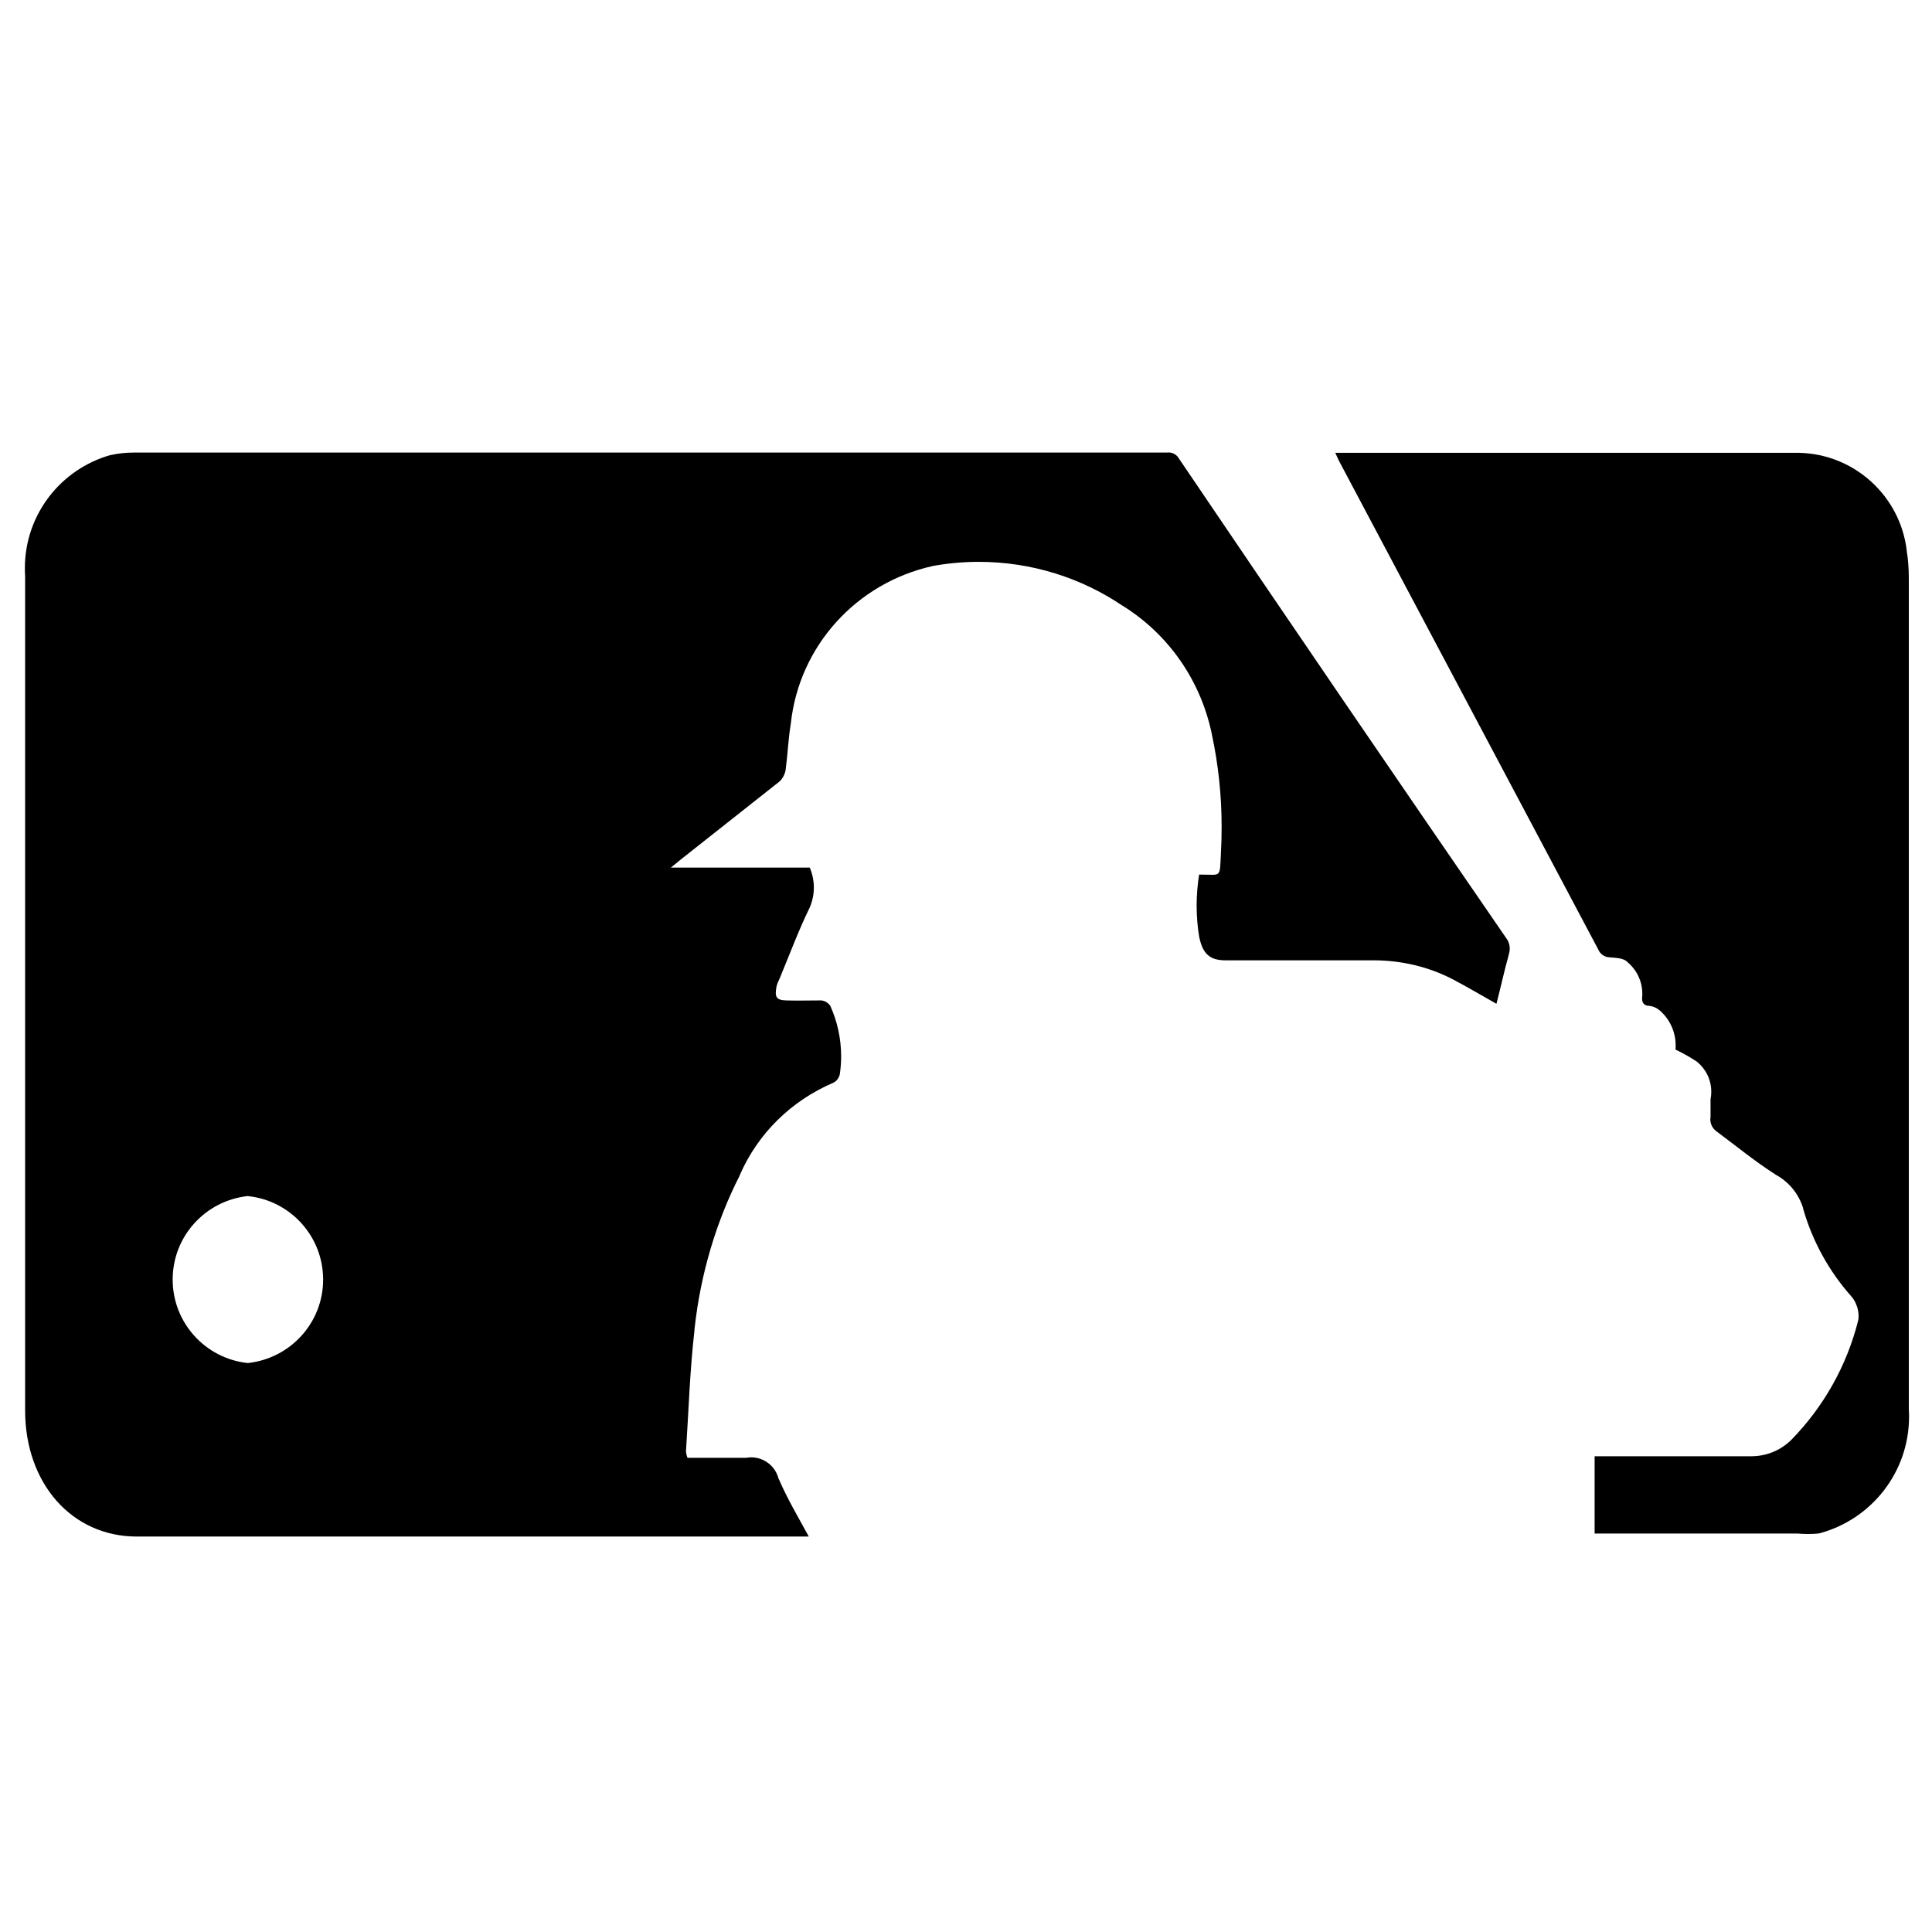 <svg width="16" height="16" viewBox="0 0 16 16" fill="none" xmlns="http://www.w3.org/2000/svg">
<path d="M5.693 12.073C5.86 12.073 6.023 12.073 6.18 12.073C6.192 12.071 6.206 12.069 6.22 12.069C6.329 12.069 6.421 12.143 6.447 12.244L6.448 12.245C6.518 12.408 6.608 12.56 6.698 12.725H1.133C0.595 12.725 0.208 12.285 0.208 11.68V4.768C0.206 4.749 0.206 4.727 0.206 4.705C0.206 4.26 0.505 3.885 0.913 3.769L0.92 3.768C0.977 3.755 1.042 3.748 1.108 3.748C1.112 3.748 1.117 3.748 1.121 3.748H9.668C9.671 3.747 9.674 3.747 9.677 3.747C9.715 3.747 9.748 3.768 9.765 3.8C10.667 5.133 11.57 6.456 12.473 7.768C12.492 7.792 12.503 7.823 12.503 7.856C12.503 7.873 12.5 7.889 12.495 7.904L12.496 7.903C12.458 8.038 12.428 8.178 12.393 8.313C12.268 8.243 12.143 8.168 12.021 8.105C11.833 8.009 11.611 7.953 11.376 7.953C11.369 7.953 11.362 7.953 11.355 7.953H11.356C10.953 7.953 10.551 7.953 10.151 7.953C10.021 7.953 9.961 7.903 9.931 7.758C9.918 7.68 9.91 7.591 9.91 7.5C9.91 7.409 9.918 7.32 9.932 7.233L9.931 7.243C9.931 7.243 9.931 7.243 9.948 7.243C10.116 7.243 10.101 7.275 10.111 7.065C10.115 7 10.117 6.924 10.117 6.847C10.117 6.584 10.089 6.328 10.036 6.081L10.041 6.105C9.952 5.641 9.677 5.253 9.298 5.017L9.291 5.013C8.957 4.788 8.547 4.653 8.105 4.653C7.97 4.653 7.838 4.666 7.71 4.69L7.723 4.688C7.093 4.828 6.617 5.35 6.549 5.994L6.548 6C6.528 6.125 6.523 6.25 6.506 6.378C6.499 6.414 6.482 6.446 6.458 6.47L5.638 7.118L5.556 7.185H6.706C6.727 7.234 6.74 7.291 6.74 7.35C6.74 7.41 6.727 7.467 6.705 7.518L6.706 7.515C6.613 7.705 6.538 7.908 6.456 8.105C6.446 8.124 6.437 8.146 6.431 8.168L6.431 8.17C6.413 8.258 6.431 8.283 6.511 8.285C6.591 8.288 6.703 8.285 6.801 8.285C6.832 8.288 6.859 8.305 6.876 8.33C6.932 8.453 6.966 8.597 6.966 8.749C6.966 8.799 6.962 8.848 6.955 8.896L6.956 8.89C6.951 8.924 6.93 8.953 6.901 8.967C6.552 9.116 6.278 9.387 6.129 9.726L6.126 9.735C5.935 10.109 5.802 10.544 5.752 11.004L5.751 11.02C5.713 11.35 5.703 11.685 5.681 12.02C5.683 12.04 5.687 12.057 5.694 12.074L5.693 12.073ZM2.053 9.905C1.701 9.943 1.43 10.238 1.43 10.597C1.43 10.955 1.701 11.25 2.05 11.288L2.053 11.288C2.404 11.25 2.676 10.955 2.676 10.597C2.676 10.238 2.404 9.943 2.056 9.906L2.053 9.905Z" fill="black"/>
<path d="M11.058 3.75H14.898C15.358 3.76 15.734 4.107 15.79 4.553L15.79 4.558C15.802 4.628 15.808 4.708 15.808 4.79C15.808 4.801 15.808 4.811 15.808 4.822V4.82C15.808 7.105 15.808 9.388 15.808 11.67C15.809 11.689 15.81 11.71 15.81 11.732C15.81 12.196 15.494 12.586 15.065 12.699L15.058 12.7C15.032 12.703 15.002 12.704 14.972 12.704C14.942 12.704 14.911 12.702 14.882 12.7L14.886 12.7H13.206V12.06H13.288C13.688 12.06 14.091 12.06 14.493 12.06C14.497 12.06 14.501 12.06 14.504 12.06C14.634 12.06 14.751 12.008 14.836 11.923C15.099 11.654 15.293 11.315 15.388 10.938L15.391 10.923C15.391 10.916 15.392 10.908 15.392 10.9C15.392 10.866 15.385 10.833 15.373 10.804L15.373 10.805C15.363 10.778 15.349 10.755 15.331 10.735C15.15 10.531 15.012 10.285 14.934 10.014L14.931 10C14.892 9.88 14.81 9.784 14.703 9.727L14.701 9.725C14.533 9.618 14.378 9.49 14.216 9.37C14.184 9.347 14.164 9.311 14.164 9.269C14.164 9.263 14.165 9.256 14.166 9.25C14.166 9.202 14.166 9.153 14.166 9.103C14.17 9.084 14.172 9.063 14.172 9.041C14.172 8.941 14.126 8.852 14.054 8.793C14.003 8.759 13.944 8.725 13.884 8.696L13.876 8.693C13.877 8.682 13.877 8.67 13.877 8.658C13.877 8.545 13.829 8.444 13.751 8.373C13.726 8.35 13.694 8.334 13.658 8.33C13.618 8.33 13.593 8.305 13.6 8.255C13.601 8.248 13.601 8.239 13.601 8.23C13.601 8.125 13.553 8.03 13.478 7.968C13.448 7.933 13.38 7.933 13.328 7.928C13.286 7.926 13.251 7.9 13.236 7.863L11.088 3.815L11.058 3.75Z" fill="black"/>
</svg>
